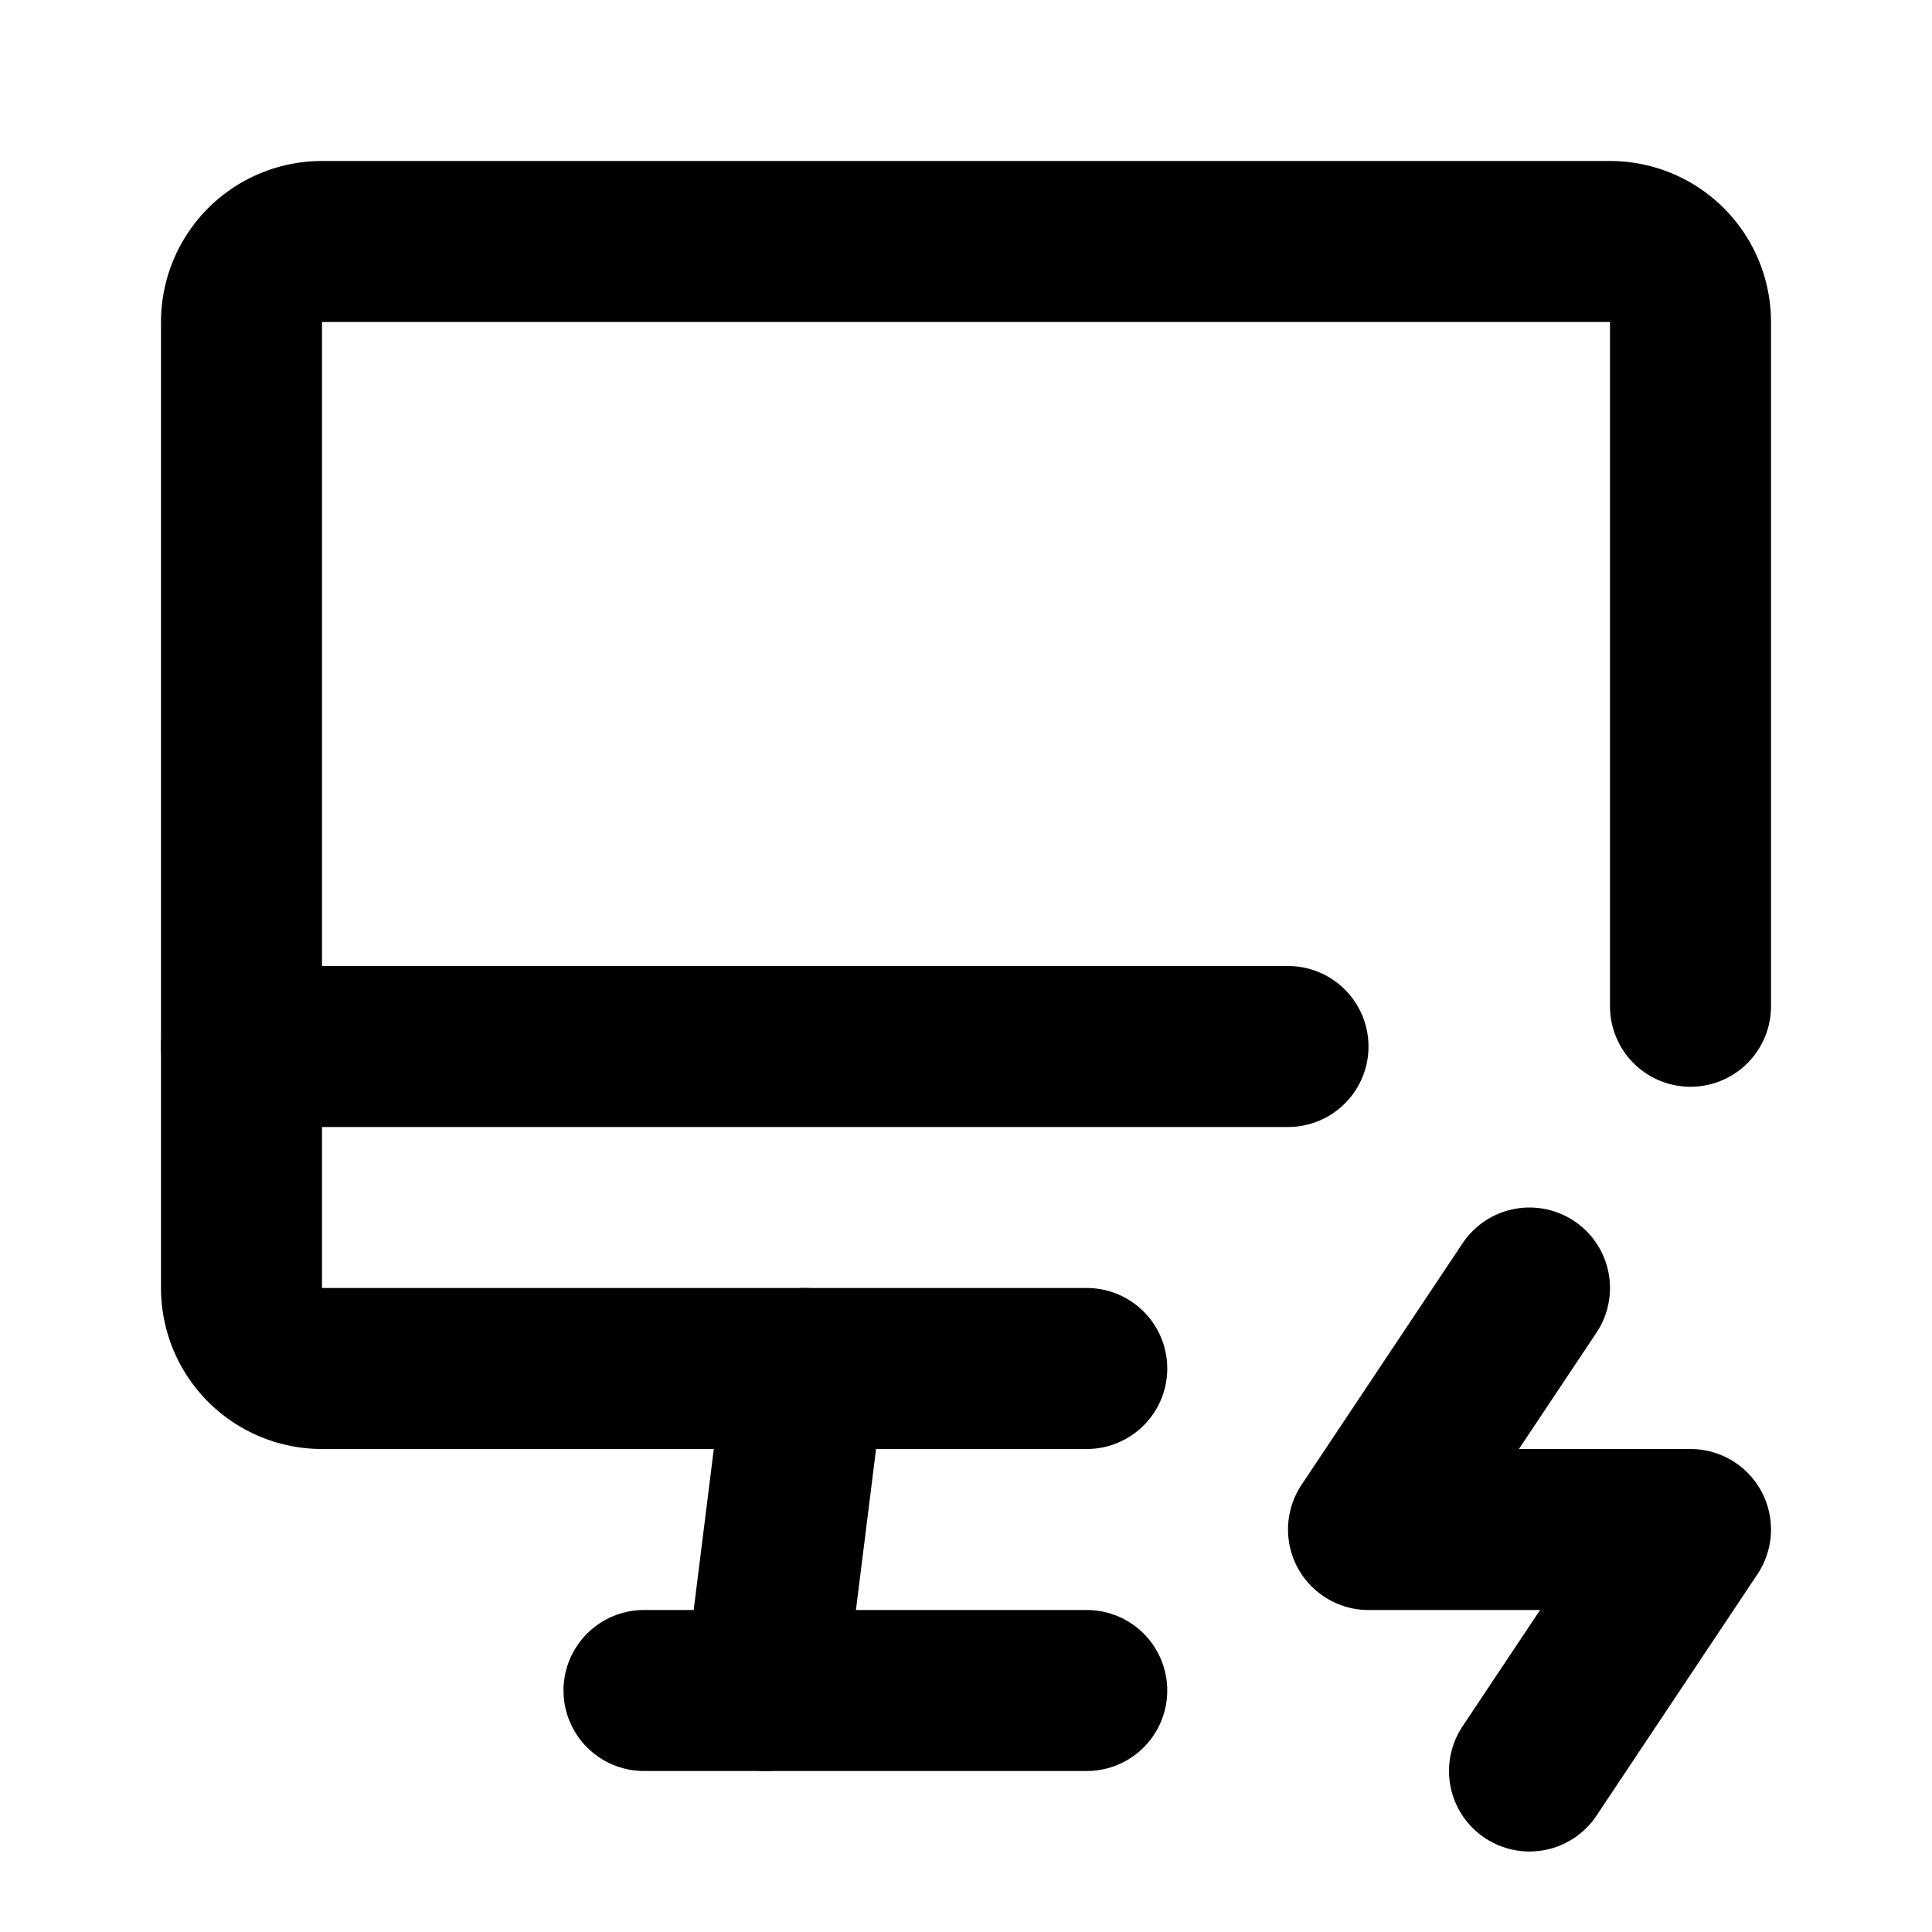 <?xml version="1.0" standalone="no"?>
<svg viewBox="0 0 24 24" fill="none" stroke="currentColor" stroke-width="2" stroke-linecap="round" stroke-linejoin="round" xmlns="http://www.w3.org/2000/svg"><path d="M13.5 17h-9.5a1 1 0 0 1 -1 -1v-12a1 1 0 0 1 1 -1h16a1 1 0 0 1 1 1v8.5"></path><path d="M3 13h13"></path><path d="M8 21h5.5"></path><path d="M10 17l-.5 4"></path><path d="M19 16l-2 3h4l-2 3"></path></svg>